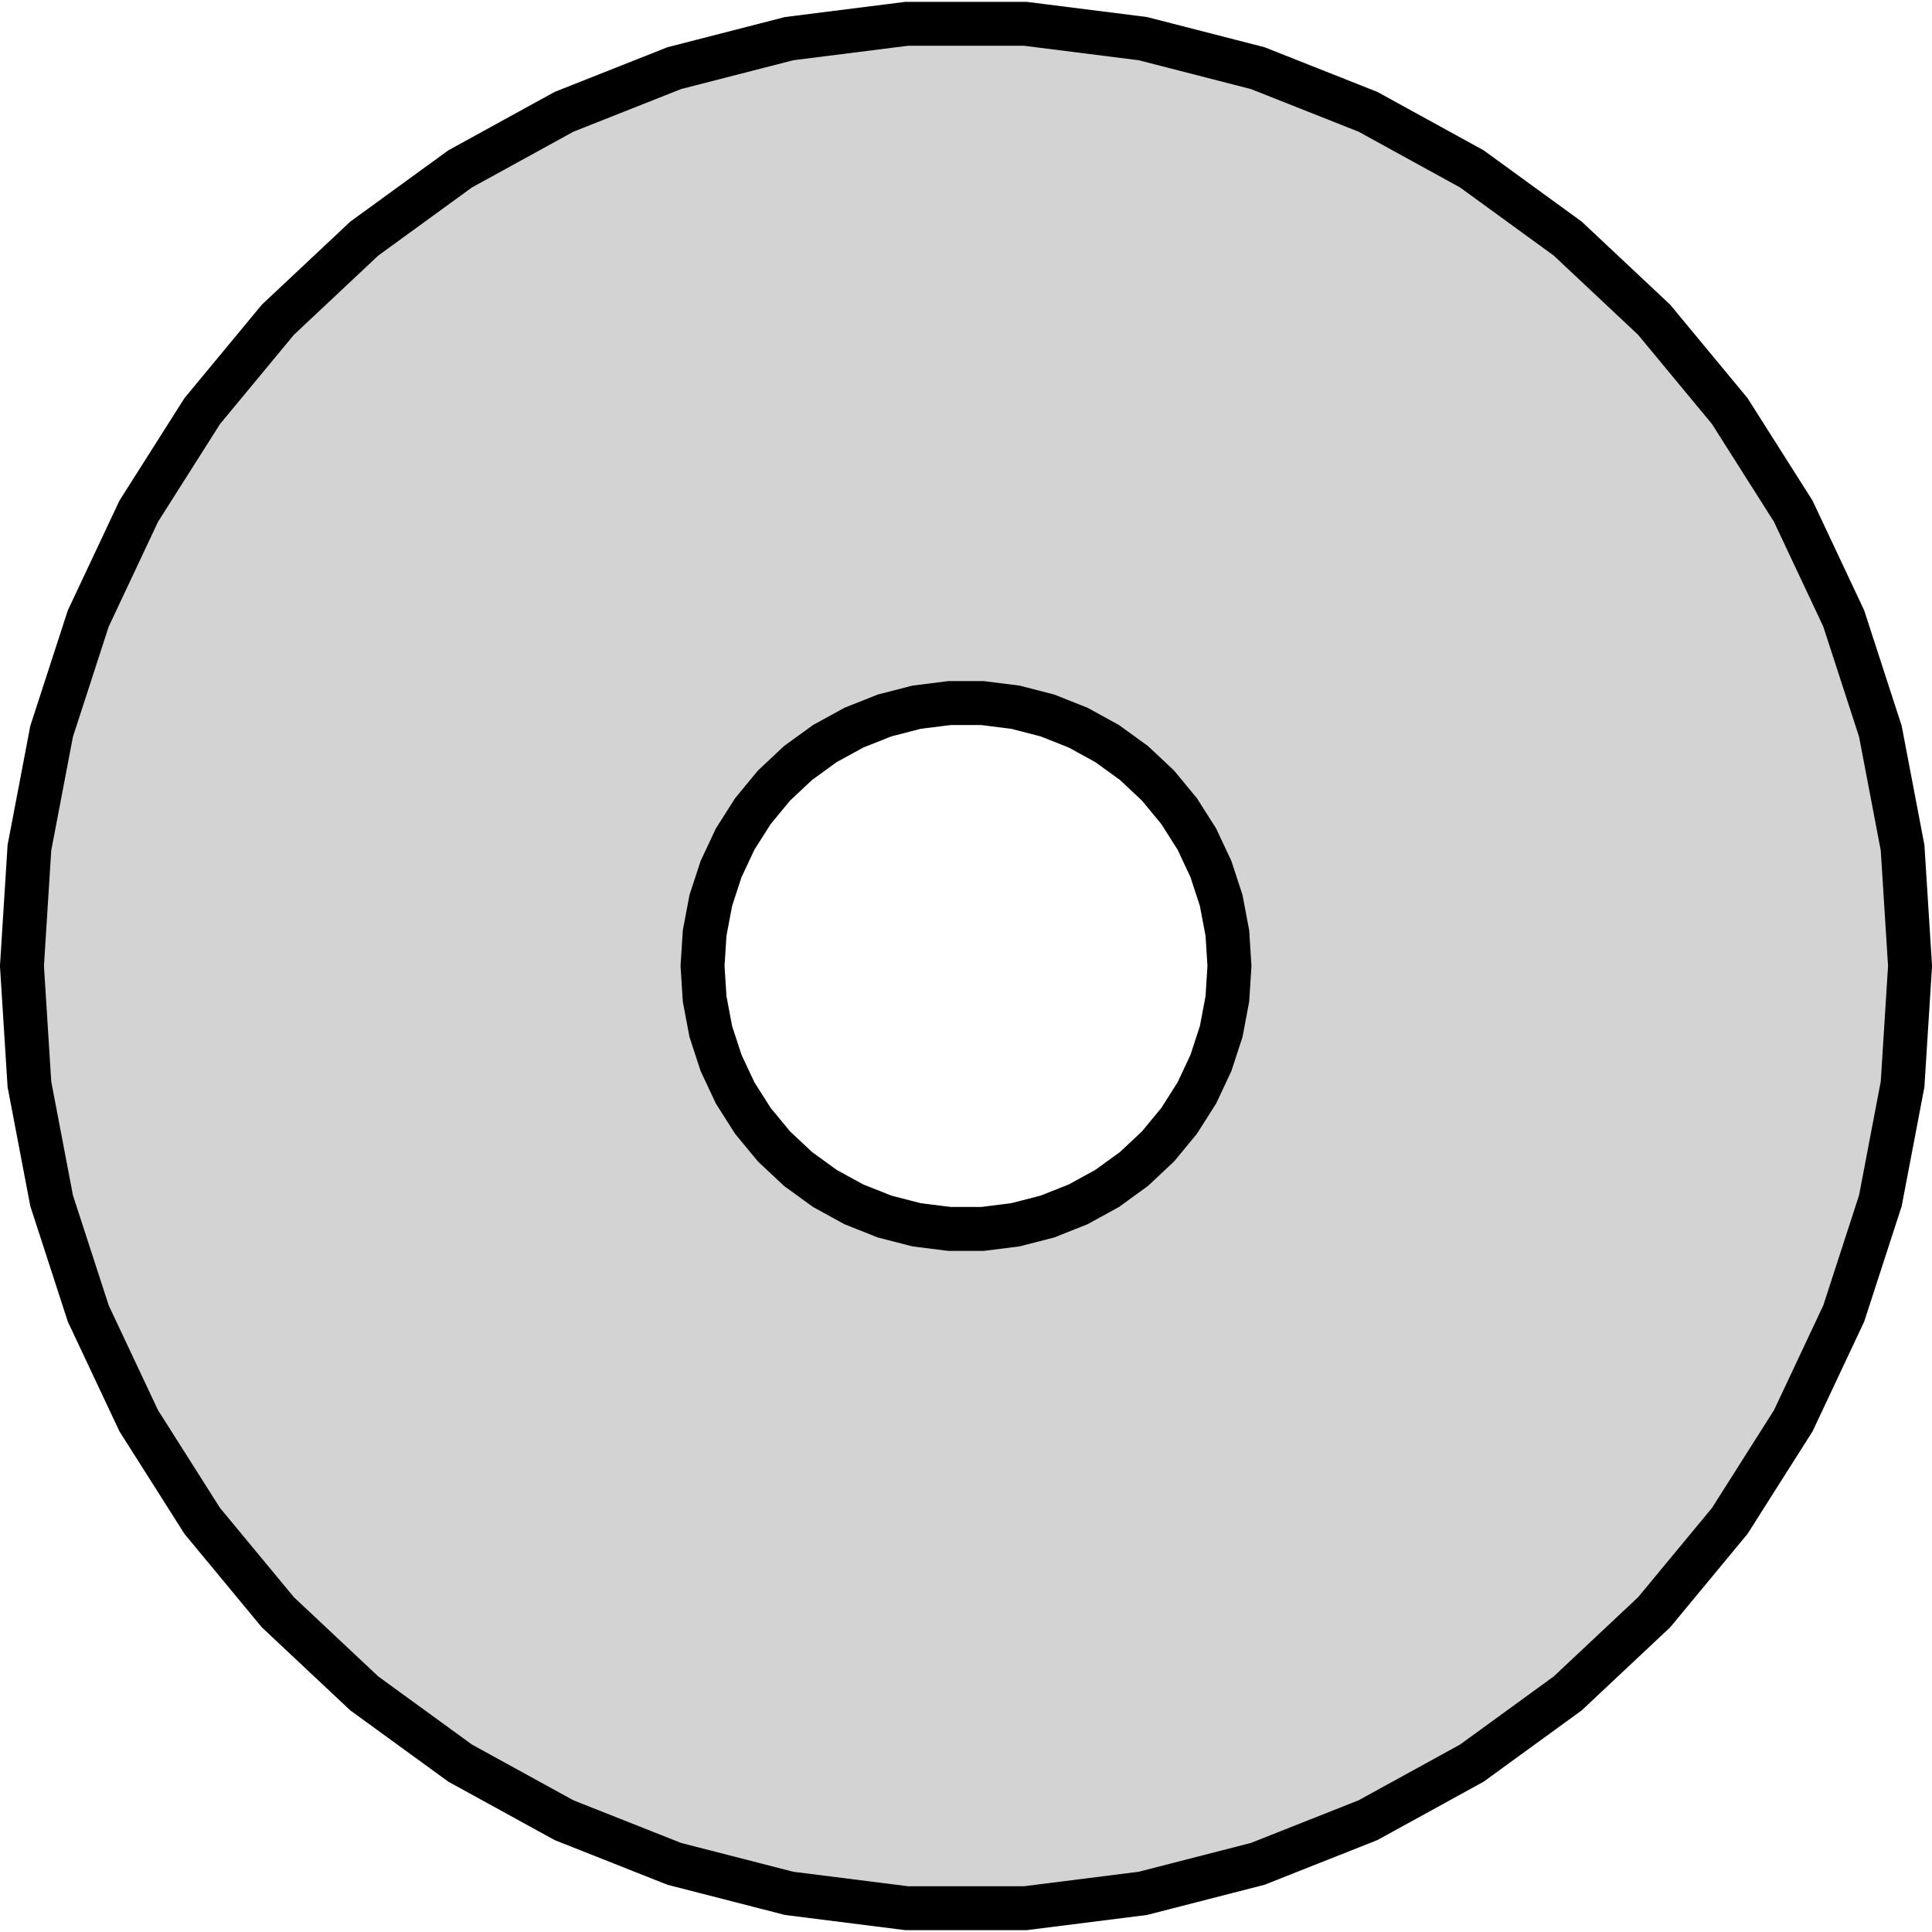 <?xml version="1.0" standalone="no"?>
<!DOCTYPE svg PUBLIC "-//W3C//DTD SVG 1.1//EN" "http://www.w3.org/Graphics/SVG/1.1/DTD/svg11.dtd">
<svg width="22mm" height="22mm" viewBox="-11 -121 22 22" xmlns="http://www.w3.org/2000/svg" version="1.1">
<title>OpenSCAD Model</title>
<path d="
M 2.014,-99.44 L 3.322,-99.776 L 4.577,-100.273 L 5.76,-100.923 L 6.852,-101.717 L 7.836,-102.641
 L 8.697,-103.681 L 9.42,-104.821 L 9.995,-106.043 L 10.412,-107.327 L 10.665,-108.653 L 10.75,-110
 L 10.665,-111.347 L 10.412,-112.673 L 9.995,-113.957 L 9.42,-115.179 L 8.697,-116.319 L 7.836,-117.359
 L 6.852,-118.283 L 5.76,-119.077 L 4.577,-119.727 L 3.322,-120.224 L 2.014,-120.56 L 0.675,-120.729
 L -0.675,-120.729 L -2.014,-120.56 L -3.322,-120.224 L -4.577,-119.727 L -5.76,-119.077 L -6.852,-118.283
 L -7.836,-117.359 L -8.697,-116.319 L -9.42,-115.179 L -9.995,-113.957 L -10.412,-112.673 L -10.665,-111.347
 L -10.75,-110 L -10.665,-108.653 L -10.412,-107.327 L -9.995,-106.043 L -9.42,-104.821 L -8.697,-103.681
 L -7.836,-102.641 L -6.852,-101.717 L -5.76,-100.923 L -4.577,-100.273 L -3.322,-99.776 L -2.014,-99.44
 L -0.675,-99.271 L 0.675,-99.271 z
M -0.188,-107.006 L -0.562,-107.053 L -0.927,-107.147 L -1.277,-107.286 L -1.607,-107.467 L -1.912,-107.688
 L -2.187,-107.946 L -2.427,-108.237 L -2.629,-108.555 L -2.789,-108.896 L -2.906,-109.254 L -2.976,-109.624
 L -3,-110 L -2.976,-110.376 L -2.906,-110.746 L -2.789,-111.104 L -2.629,-111.445 L -2.427,-111.763
 L -2.187,-112.054 L -1.912,-112.312 L -1.607,-112.533 L -1.277,-112.714 L -0.927,-112.853 L -0.562,-112.947
 L -0.188,-112.994 L 0.188,-112.994 L 0.562,-112.947 L 0.927,-112.853 L 1.277,-112.714 L 1.607,-112.533
 L 1.912,-112.312 L 2.187,-112.054 L 2.427,-111.763 L 2.629,-111.445 L 2.789,-111.104 L 2.906,-110.746
 L 2.976,-110.376 L 3,-110 L 2.976,-109.624 L 2.906,-109.254 L 2.789,-108.896 L 2.629,-108.555
 L 2.427,-108.237 L 2.187,-107.946 L 1.912,-107.688 L 1.607,-107.467 L 1.277,-107.286 L 0.927,-107.147
 L 0.562,-107.053 L 0.188,-107.006 z
" stroke="black" fill="lightgray" stroke-width="0.5"/>
</svg>
